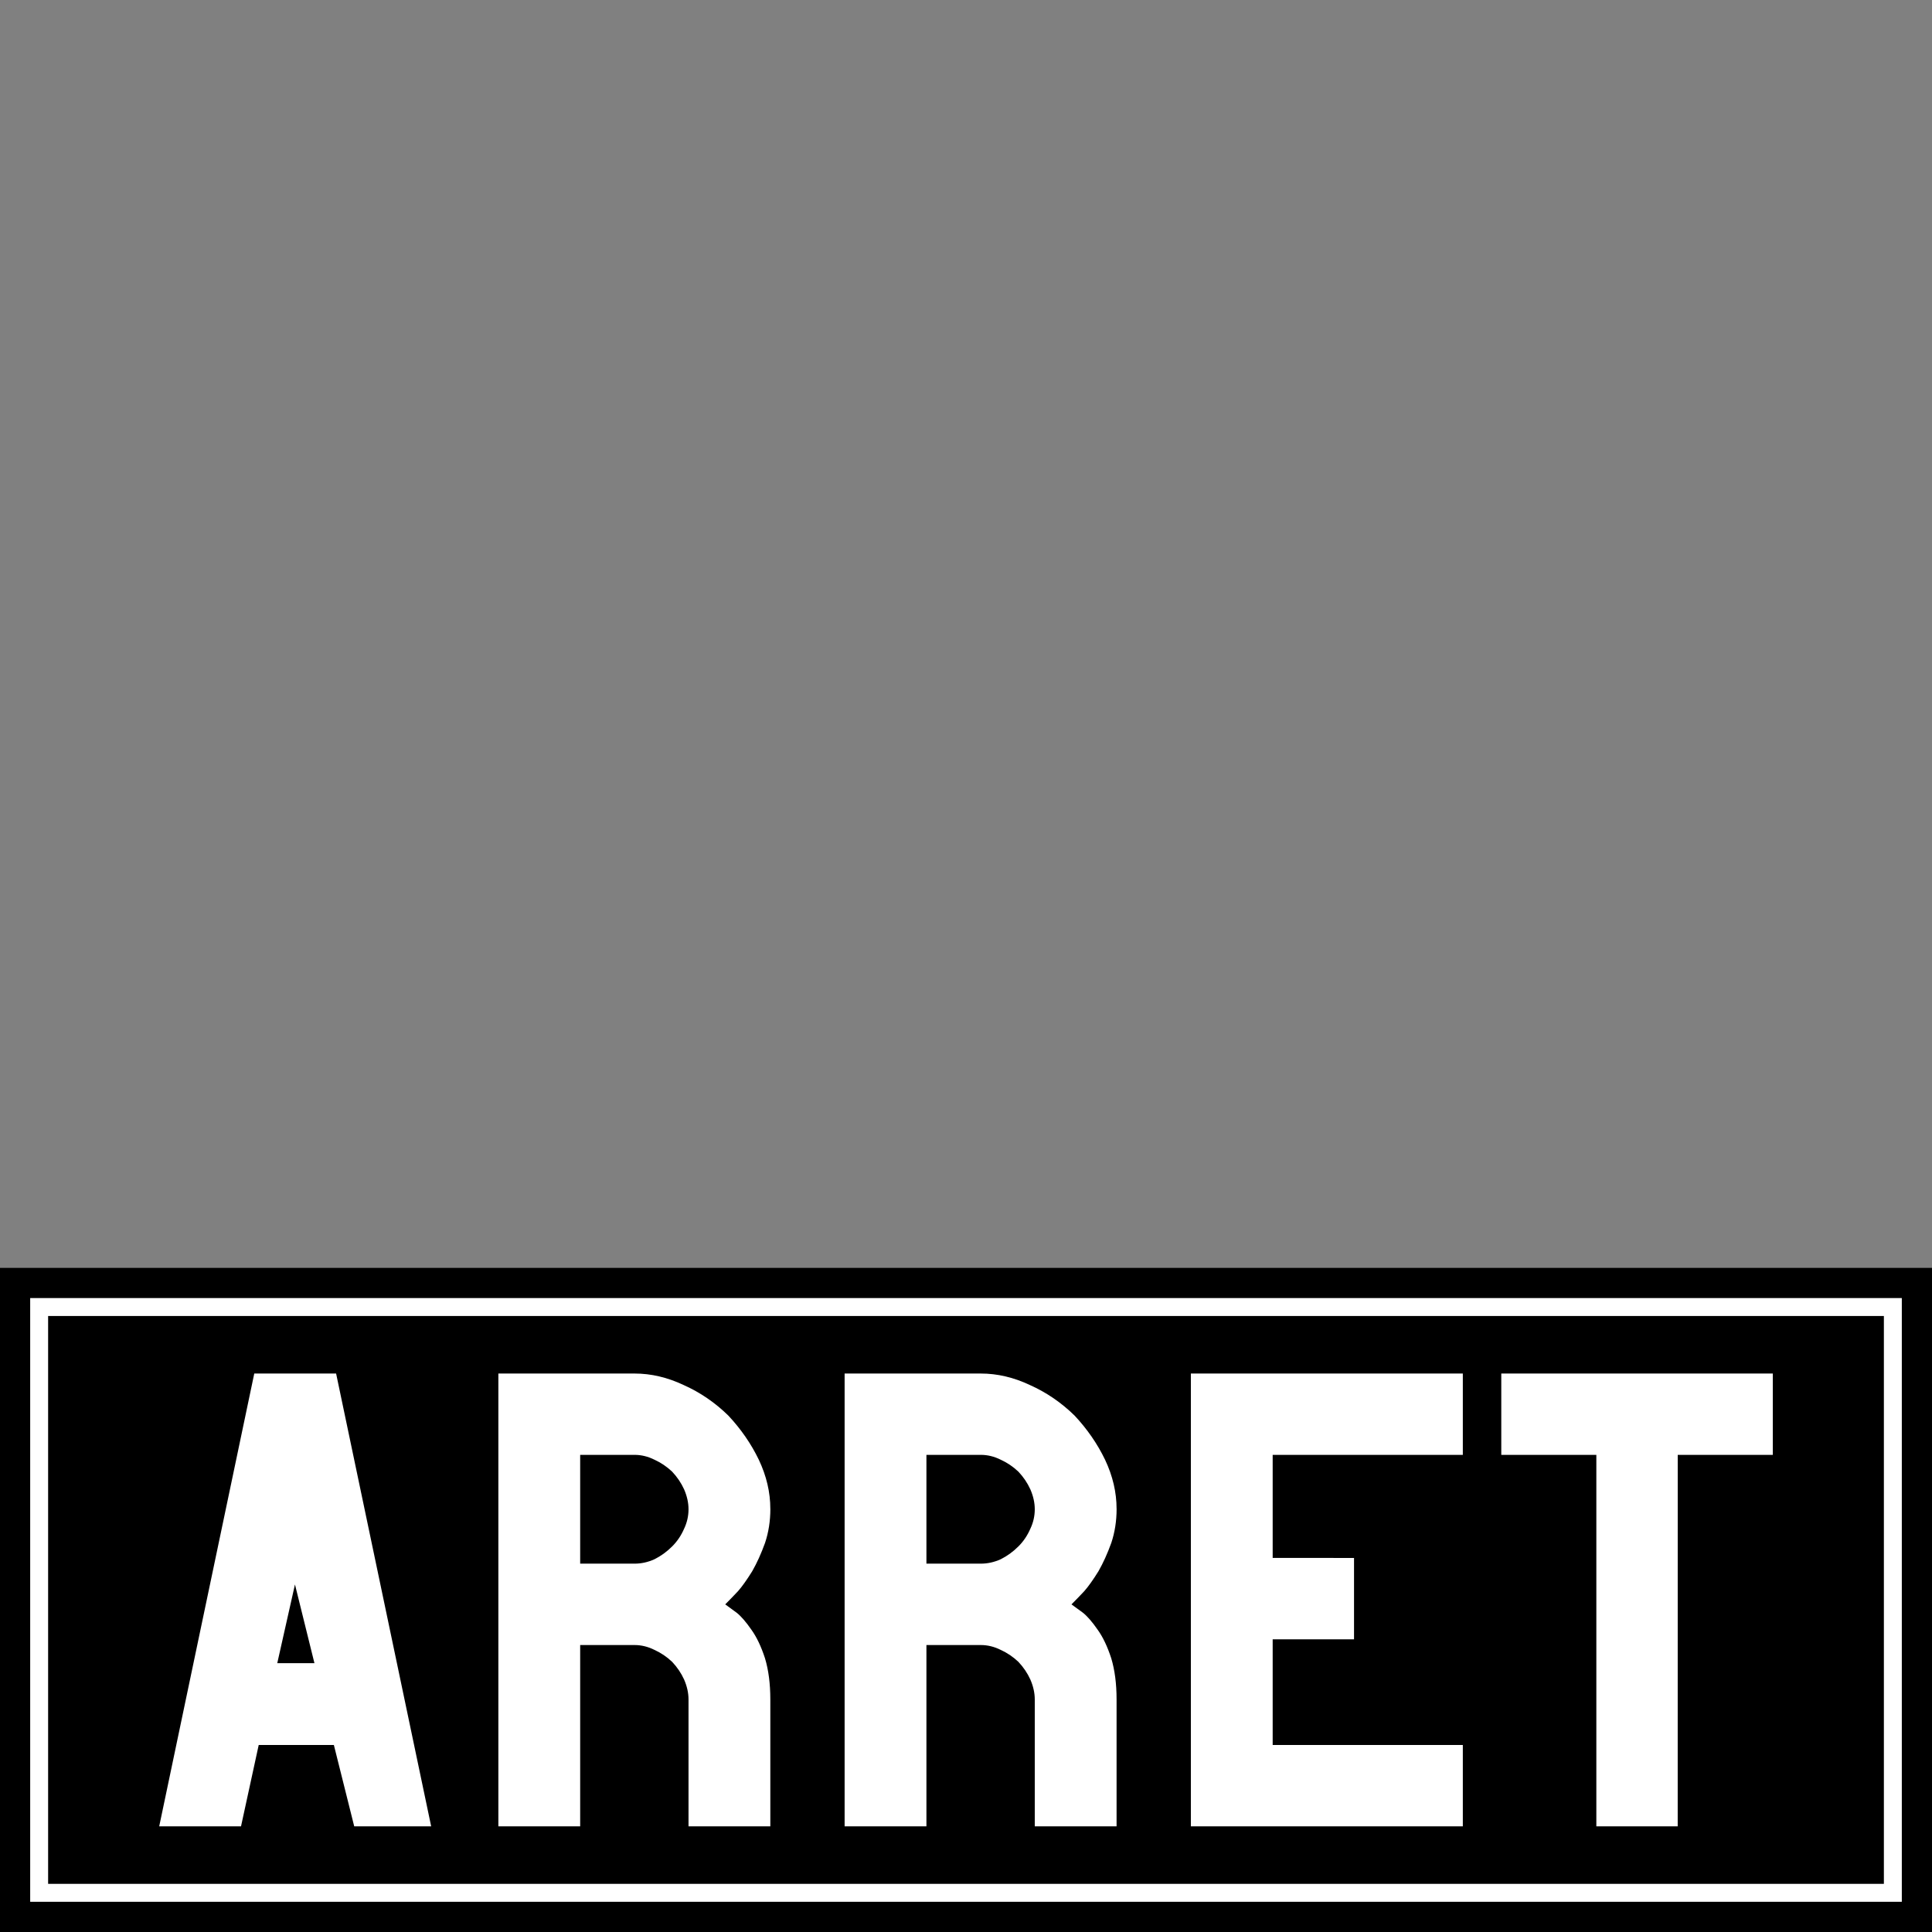 <?xml version="1.0" encoding="UTF-8" standalone="no"?>
<svg
   xmlns:dc="http://purl.org/dc/elements/1.1/"
   xmlns:cc="http://creativecommons.org/ns#"
   xmlns:rdf="http://www.w3.org/1999/02/22-rdf-syntax-ns#"
   xmlns:svg="http://www.w3.org/2000/svg"
   xmlns="http://www.w3.org/2000/svg"
   height="64"
   width="64"
   version="1.1"
   id="svg2">
  <rect width="100%" height="100%" fill="#808080" stroke="none"/>
  <defs
     id="defs6" />
  <g
     style="font-style:normal;font-variant:normal;font-weight:normal;font-stretch:normal;font-size:24px;line-height:1.25;font-family:Roboto;font-variant-ligatures:normal;font-variant-caps:normal;font-variant-numeric:normal;font-feature-settings:normal;text-align:start;letter-spacing:0px;word-spacing:0px;writing-mode:lr-tb;text-anchor:start;fill:#000000;fill-opacity:1;stroke:none;stroke-width:3"
     id="text835"
     aria-label="CAB" />
  <rect
     style="fill:#ffffff;fill-opacity:0;stroke-width:6.4;stroke-linecap:round;stroke-linejoin:round;paint-order:markers stroke fill;stop-color:#000000"
     id="rect832"
     width="64"
     height="64"
     x="0"
     y="0" />
  <g
     transform="translate(0,21)"
     id="g853">
    <rect
       style="fill:#000000;fill-opacity:1;fill-rule:nonzero;stroke:none;stroke-width:0.373"
       id="rect2987"
       width="64"
       height="22"
       x="0"
       y="21" />
    <rect
       style="fill:none;stroke:#ffffff;stroke-width:0.594;stroke-miterlimit:4;stroke-dasharray:none;stroke-opacity:1"
       id="rect2989"
       width="61.406"
       height="19.405"
       x="1.297"
       y="22.297" />
    <g
       style="font-style:normal;font-variant:normal;font-weight:normal;font-stretch:normal;font-size:10.253px;line-height:1.55;font-family:Roboto;font-variant-ligatures:normal;font-variant-caps:normal;font-variant-numeric:normal;font-feature-settings:normal;text-align:start;letter-spacing:0px;word-spacing:0px;writing-mode:lr-tb;text-anchor:start;fill:#ffffff;fill-opacity:1;stroke:none;stroke-width:1.282"
       id="text1144"
       aria-label="ARRET">
      <path
         id="path1191"
         style="font-style:normal;font-variant:normal;font-weight:normal;font-stretch:normal;font-size:15px;font-family:PoliceSNCF;text-align:center;text-anchor:middle;fill:#ffffff;stroke-width:1.282"
         d="m 9.771,31.487 0.645,2.607 H 9.185 Z M 11.06,36.805 11.734,39.5 h 2.549 l -3.149,-15 H 8.423 l -3.149,15 h 2.71 l 0.586,-2.695 z" />
      <path
         id="path1193"
         style="font-style:normal;font-variant:normal;font-weight:normal;font-stretch:normal;font-size:15px;font-family:PoliceSNCF;text-align:center;text-anchor:middle;fill:#ffffff;stroke-width:1.282"
         d="m 25.518,28.982 q 0,-0.82 -0.381,-1.626 Q 24.756,26.565 24.126,25.892 23.467,25.247 22.647,24.881 21.841,24.5 21.021,24.5 h -4.512 v 15 h 2.71 v -6.006 h 1.802 q 0.337,0 0.659,0.161 0.322,0.146 0.586,0.396 0.249,0.264 0.396,0.586 0.146,0.337 0.146,0.659 V 39.5 h 2.71 v -4.204 q 0,-0.776 -0.176,-1.362 -0.19,-0.586 -0.454,-0.952 -0.264,-0.381 -0.483,-0.557 -0.22,-0.161 -0.381,-0.278 l 0.029,-0.029 q 0.176,-0.176 0.396,-0.41 0.205,-0.234 0.469,-0.659 0.234,-0.41 0.425,-0.938 0.176,-0.527 0.176,-1.128 z m -4.497,1.816 h -1.802 v -3.604 h 1.802 q 0.337,0 0.659,0.161 0.322,0.146 0.586,0.396 0.249,0.264 0.396,0.586 0.146,0.337 0.146,0.659 0,0.337 -0.146,0.645 -0.146,0.337 -0.396,0.586 -0.264,0.264 -0.586,0.425 -0.322,0.146 -0.659,0.146 z" />
      <path
         id="path1195"
         style="font-style:normal;font-variant:normal;font-weight:normal;font-stretch:normal;font-size:15px;font-family:PoliceSNCF;text-align:center;text-anchor:middle;fill:#ffffff;stroke-width:1.282"
         d="m 36.988,28.982 q 0,-0.82 -0.381,-1.626 Q 36.226,26.565 35.596,25.892 34.937,25.247 34.117,24.881 33.311,24.5 32.491,24.5 h -4.512 v 15 h 2.71 v -6.006 h 1.802 q 0.337,0 0.659,0.161 0.322,0.146 0.586,0.396 0.249,0.264 0.396,0.586 0.146,0.337 0.146,0.659 V 39.5 h 2.71 v -4.204 q 0,-0.776 -0.176,-1.362 -0.19,-0.586 -0.454,-0.952 -0.264,-0.381 -0.483,-0.557 -0.22,-0.161 -0.381,-0.278 l 0.029,-0.029 q 0.176,-0.176 0.396,-0.41 0.205,-0.234 0.469,-0.659 0.234,-0.41 0.425,-0.938 0.176,-0.527 0.176,-1.128 z m -4.497,1.816 h -1.802 v -3.604 h 1.802 q 0.337,0 0.659,0.161 0.322,0.146 0.586,0.396 0.249,0.264 0.396,0.586 0.146,0.337 0.146,0.659 0,0.337 -0.146,0.645 -0.146,0.337 -0.396,0.586 -0.264,0.264 -0.586,0.425 -0.322,0.146 -0.659,0.146 z" />
      <path
         id="path1197"
         style="font-style:normal;font-variant:normal;font-weight:normal;font-stretch:normal;font-size:15px;font-family:PoliceSNCF;text-align:center;text-anchor:middle;fill:#ffffff;stroke-width:1.282"
         d="M 42.159,30.608 V 27.195 H 48.458 V 24.5 h -9.009 v 15 h 9.009 v -2.695 h -6.299 v -3.501 h 2.695 v -2.695 z" />
      <path
         id="path1199"
         style="font-style:normal;font-variant:normal;font-weight:normal;font-stretch:normal;font-size:15px;font-family:PoliceSNCF;text-align:center;text-anchor:middle;fill:#ffffff;stroke-width:1.282"
         d="m 55.577,27.195 h 3.149 V 24.5 h -8.994 v 2.695 h 3.149 V 39.5 h 2.695 z" />
    </g>
  </g>
</svg>
